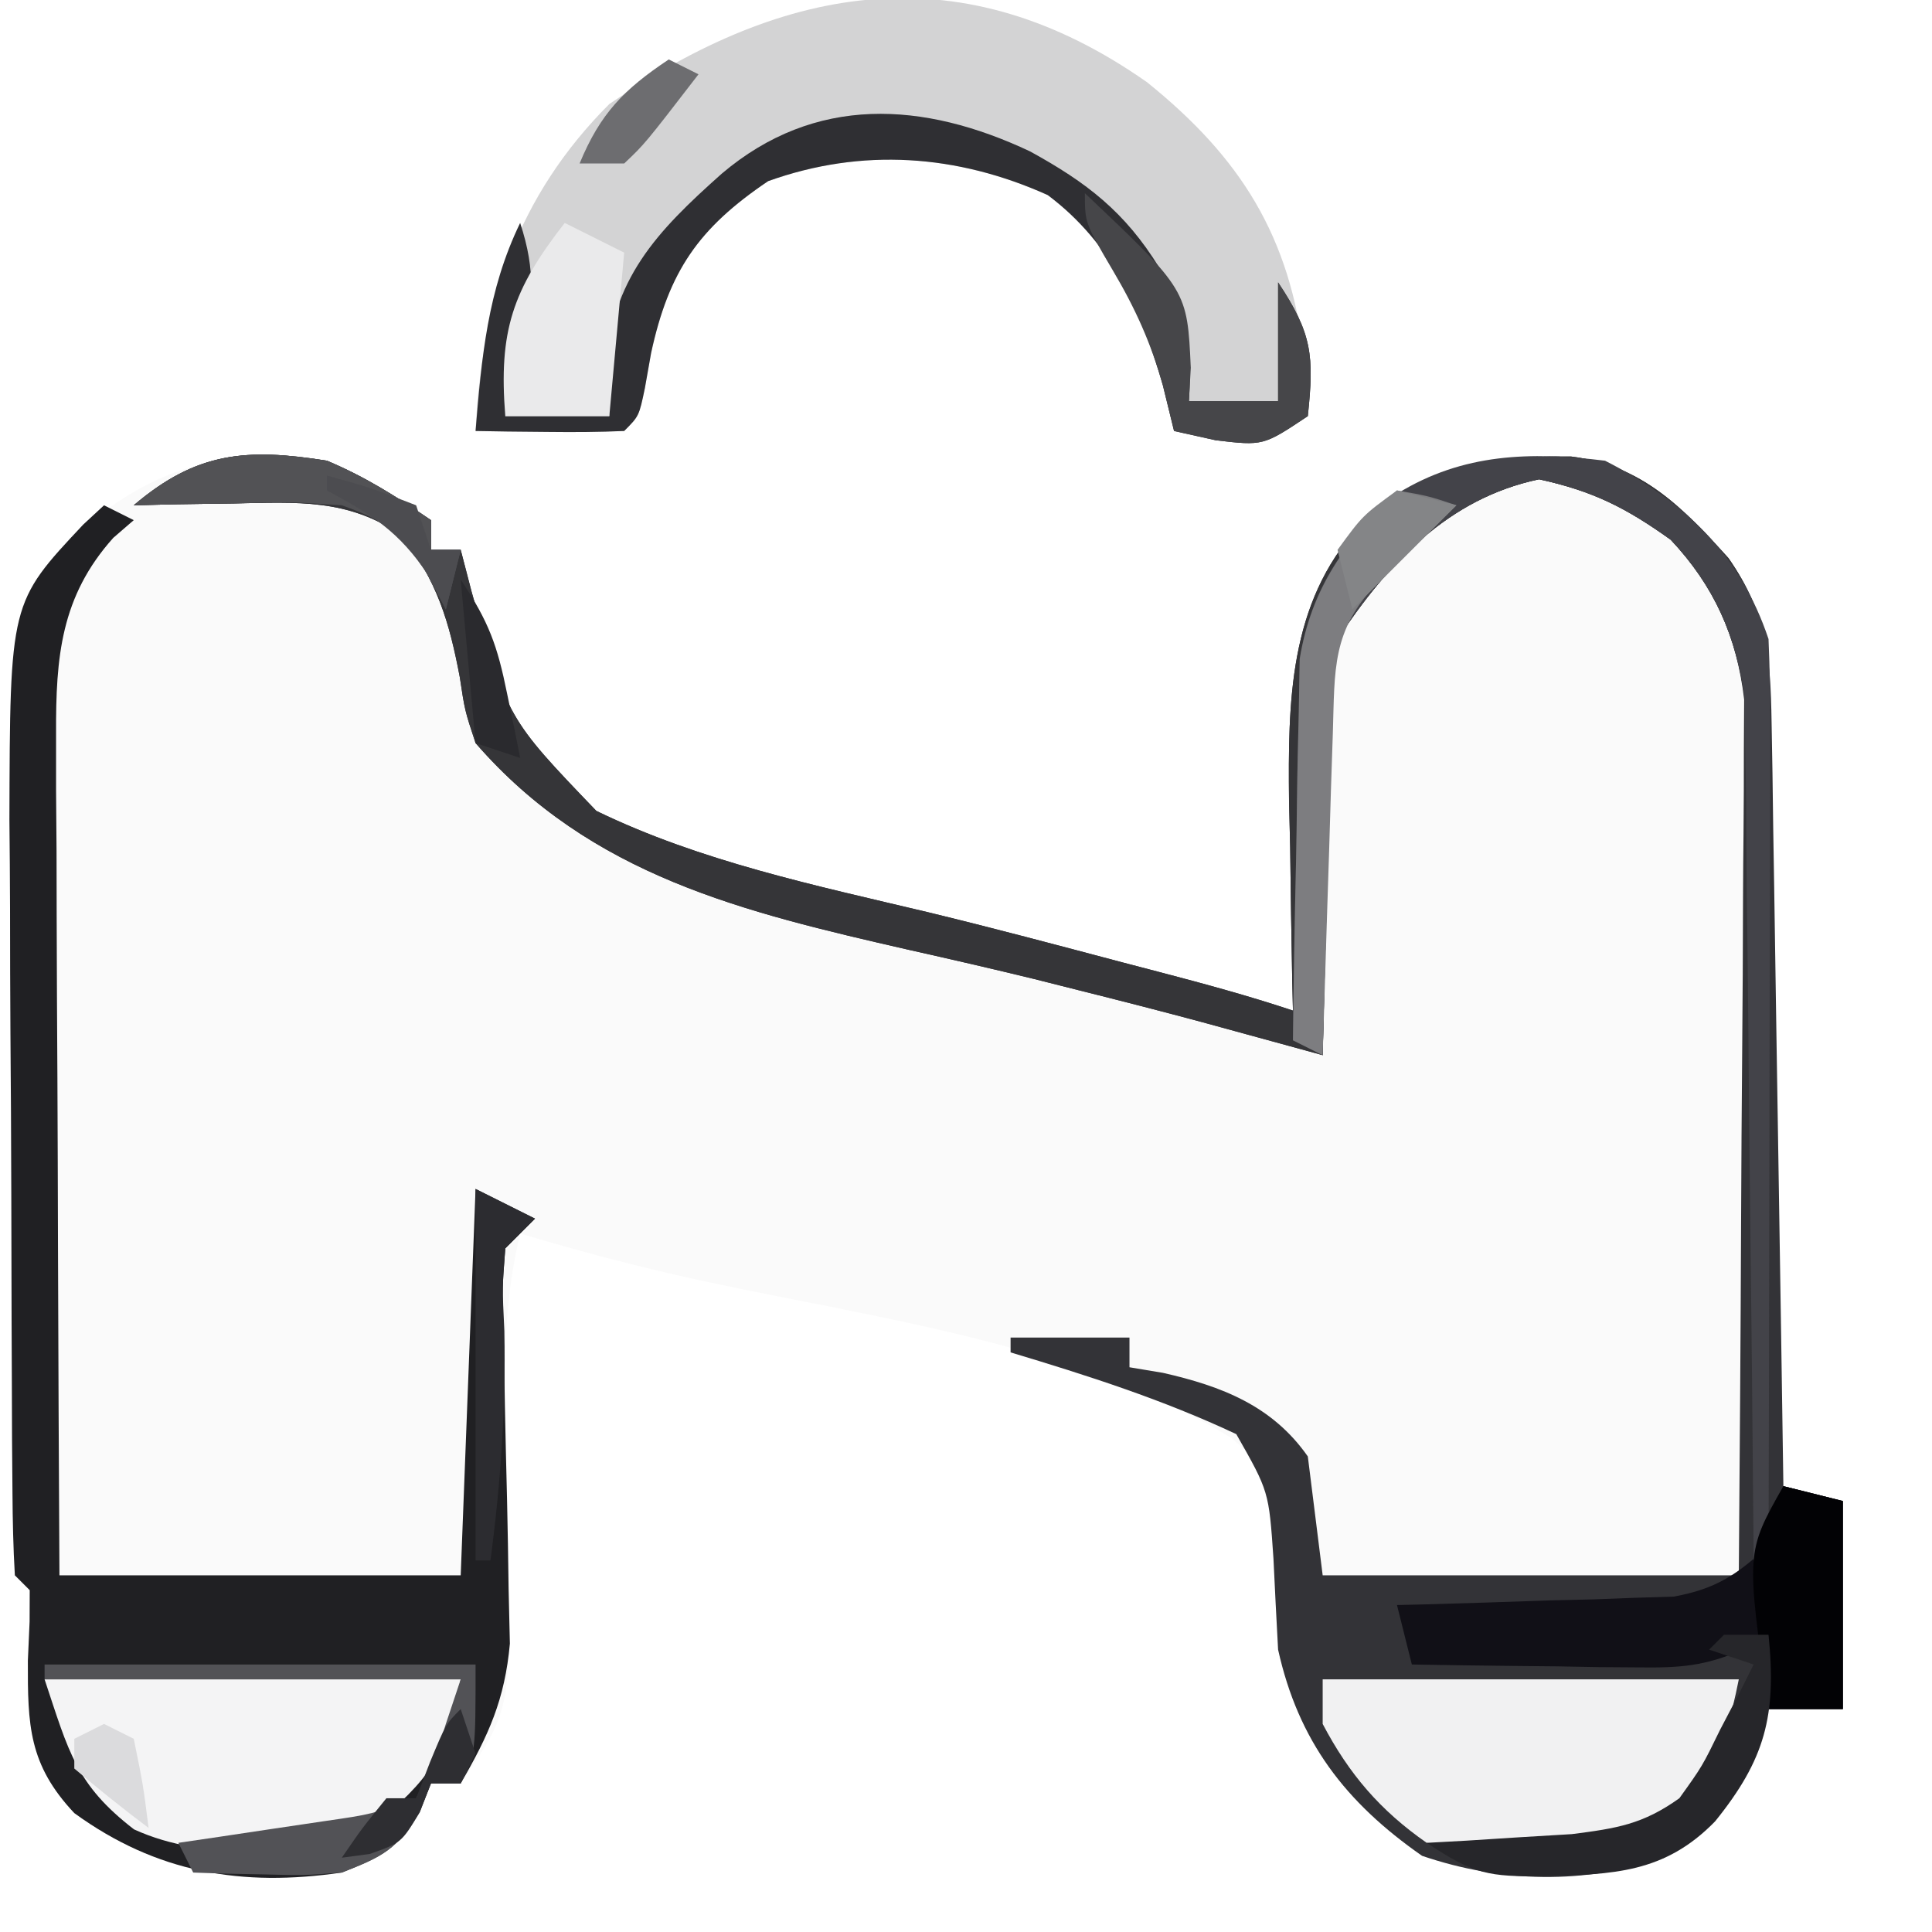 <?xml version="1.0" encoding="UTF-8"?>
<svg version="1.1" xmlns="http://www.w3.org/2000/svg" width="130" height="130">
<path d="M0 0 C2.613 1.097 4.639 2.392 7 4 C7 4.66 7 5.32 7 6 C7.66 6 8.32 6 9 6 C9.367 7.412 9.367 7.412 9.742 8.852 C12.162 17.351 12.162 17.351 18.125 23.562 C25.124 26.963 32.876 28.581 40.41 30.374 C44.79 31.433 49.143 32.596 53.5 33.75 C54.307 33.961 55.114 34.172 55.945 34.389 C58.994 35.187 62.009 36.003 65 37 C64.984 36.345 64.969 35.69 64.952 35.016 C64.89 32.011 64.851 29.006 64.812 26 C64.787 24.97 64.762 23.94 64.736 22.879 C64.673 16.281 64.702 9.618 69.417 4.446 C73.993 0.447 77.855 -0.357 83.719 -0.281 C88.475 0.305 91.224 3.14 94.312 6.562 C96.89 10.285 97.137 13.155 97.205 17.573 C97.235 19.284 97.235 19.284 97.266 21.03 C97.282 22.262 97.299 23.493 97.316 24.762 C97.337 26.023 97.358 27.284 97.379 28.583 C97.434 31.931 97.484 35.28 97.532 38.629 C97.583 42.048 97.638 45.466 97.693 48.885 C97.801 55.59 97.902 62.295 98 69 C99.98 69.495 99.98 69.495 102 70 C102 74.62 102 79.24 102 84 C100.35 84 98.7 84 97 84 C96.773 84.722 96.546 85.444 96.312 86.188 C94.731 89.577 92.799 91.542 90 94 C84.601 95.8 79.064 95.701 73.688 93.875 C68.513 90.265 65.369 86.16 64 80 C63.831 76.933 63.688 73.876 63.637 70.805 C63.218 67.85 63.218 67.85 60.891 65.785 C50.561 59.406 36.652 57.663 24.934 55.113 C20.9 54.228 16.954 53.188 13 52 C12.119 55.743 11.917 59.125 12.008 62.965 C12.025 64.095 12.041 65.225 12.059 66.389 C12.103 68.751 12.155 71.113 12.215 73.475 C12.348 84.101 12.348 84.101 9 89 C8.34 89 7.68 89 7 89 C6.753 89.619 6.505 90.237 6.25 90.875 C4.737 93.448 3.739 93.9 1 95 C-5.73 95.984 -11.464 95.023 -17 91 C-20.079 87.729 -20.137 85.07 -20.125 80.75 C-20.086 79.879 -20.048 79.007 -20.008 78.109 C-20.005 77.413 -20.003 76.717 -20 76 C-20.33 75.67 -20.66 75.34 -21 75 C-21.11 73.14 -21.149 71.277 -21.161 69.414 C-21.171 68.218 -21.18 67.023 -21.19 65.791 C-21.194 64.487 -21.199 63.183 -21.203 61.84 C-21.209 60.493 -21.215 59.146 -21.22 57.799 C-21.231 54.966 -21.237 52.134 -21.24 49.302 C-21.246 45.69 -21.27 42.078 -21.298 38.465 C-21.317 35.678 -21.322 32.891 -21.324 30.103 C-21.328 28.129 -21.347 26.155 -21.366 24.181 C-21.349 17.412 -21.045 12.099 -18 6 C-12.597 0.735 -7.432 -1.072 0 0 Z " fill="#FAFAFA" transform="translate(22,31)"/>
<path d="M0 0 C2.611 1.101 4.639 2.393 7 4 C7 4.66 7 5.32 7 6 C7.66 6 8.32 6 9 6 C9.367 7.412 9.367 7.412 9.742 8.852 C12.162 17.351 12.162 17.351 18.125 23.562 C25.124 26.963 32.876 28.581 40.41 30.374 C44.79 31.433 49.143 32.596 53.5 33.75 C54.307 33.961 55.114 34.172 55.945 34.389 C58.994 35.187 62.009 36.003 65 37 C64.984 36.345 64.969 35.69 64.952 35.016 C64.89 32.011 64.851 29.006 64.812 26 C64.787 24.97 64.762 23.94 64.736 22.879 C64.673 16.281 64.702 9.618 69.417 4.446 C73.993 0.447 77.855 -0.357 83.719 -0.281 C88.475 0.305 91.224 3.14 94.312 6.562 C96.89 10.285 97.137 13.155 97.205 17.573 C97.235 19.284 97.235 19.284 97.266 21.03 C97.282 22.262 97.299 23.493 97.316 24.762 C97.337 26.023 97.358 27.284 97.379 28.583 C97.434 31.931 97.484 35.28 97.532 38.629 C97.583 42.048 97.638 45.466 97.693 48.885 C97.801 55.59 97.902 62.295 98 69 C99.98 69.495 99.98 69.495 102 70 C102 74.62 102 79.24 102 84 C100.35 84 98.7 84 97 84 C96.773 84.722 96.546 85.444 96.312 86.188 C94.731 89.577 92.799 91.542 90 94 C84.601 95.8 79.064 95.701 73.688 93.875 C68.513 90.265 65.369 86.16 64 80 C63.888 77.959 63.784 75.917 63.688 73.875 C63.38 69.357 63.38 69.357 61.188 65.5 C56.279 63.19 51.19 61.556 46 60 C46 59.67 46 59.34 46 59 C48.64 59 51.28 59 54 59 C54 59.66 54 60.32 54 61 C55.114 61.186 55.114 61.186 56.25 61.375 C60.221 62.278 63.615 63.593 66 67 C66.495 70.96 66.495 70.96 67 75 C76.24 75 85.48 75 95 75 C95.063 67.027 95.123 59.055 95.155 51.081 C95.171 47.368 95.192 43.655 95.226 39.942 C95.259 36.363 95.277 32.784 95.285 29.205 C95.29 27.842 95.301 26.479 95.317 25.117 C95.339 23.202 95.34 21.287 95.341 19.373 C95.347 18.284 95.354 17.196 95.361 16.075 C94.862 11.823 93.363 8.451 90.422 5.32 C87.42 3.174 85.218 2.048 81.562 1.25 C75.42 2.543 71.409 6.886 68 12 C67.631 15.004 67.631 15.004 67.586 18.418 C67.547 19.672 67.509 20.925 67.469 22.217 C67.438 23.527 67.407 24.837 67.375 26.188 C67.337 27.523 67.298 28.858 67.258 30.193 C67.163 33.462 67.078 36.731 67 40 C66.269 39.799 65.538 39.599 64.785 39.392 C63.813 39.126 62.841 38.86 61.84 38.586 C60.882 38.323 59.924 38.061 58.937 37.791 C56.152 37.041 53.361 36.325 50.562 35.625 C49.576 35.376 48.59 35.127 47.574 34.871 C44.769 34.187 41.962 33.541 39.145 32.91 C28.071 30.375 17.761 27.946 10 19 C9.277 16.816 9.277 16.816 8.938 14.562 C8.229 10.818 7.406 8.054 5 5 C1.382 2.54 -1.974 2.796 -6.25 2.875 C-7.513 2.893 -8.777 2.911 -10.078 2.93 C-11.042 2.953 -12.007 2.976 -13 3 C-8.767 -0.602 -5.394 -0.86 0 0 Z " fill="#333337" transform="translate(22,31)"/>
<path d="M0 0 C6.324 5.099 9.603 10.365 10.555 18.457 C10.654 19.789 10.743 21.123 10.805 22.457 C7.805 24.457 7.805 24.457 4.617 24.082 C3.689 23.876 2.761 23.67 1.805 23.457 C1.557 22.446 1.31 21.436 1.055 20.395 C-0.423 15.299 -2.339 10.849 -6.695 7.582 C-12.788 4.84 -19.199 4.383 -25.508 6.645 C-30.213 9.818 -32.189 12.716 -33.383 18.207 C-33.59 19.375 -33.59 19.375 -33.801 20.566 C-34.195 22.457 -34.195 22.457 -35.195 23.457 C-36.881 23.529 -38.57 23.541 -40.258 23.52 C-41.177 23.511 -42.096 23.501 -43.043 23.492 C-43.753 23.481 -44.464 23.469 -45.195 23.457 C-44.799 14.907 -42.361 7.622 -36.195 1.457 C-24.252 -6.732 -12.381 -8.702 0 0 Z " fill="#D3D3D4" transform="translate(77.195,5.543)"/>
<path d="M0 0 C0.66 0.33 1.32 0.66 2 1 C1.319 1.588 1.319 1.588 0.625 2.188 C-2.908 6.129 -3.248 10.217 -3.227 15.351 C-3.227 16.612 -3.227 17.873 -3.227 19.172 C-3.216 20.538 -3.206 21.904 -3.195 23.27 C-3.192 24.675 -3.189 26.08 -3.187 27.486 C-3.179 31.173 -3.159 34.86 -3.137 38.548 C-3.117 42.315 -3.108 46.082 -3.098 49.85 C-3.076 57.233 -3.041 64.617 -3 72 C5.91 72 14.82 72 24 72 C24.33 63.42 24.66 54.84 25 46 C26.32 46.66 27.64 47.32 29 48 C28.34 48.66 27.68 49.32 27 50 C26.771 53.013 26.771 53.013 26.91 56.547 C26.931 57.88 26.951 59.214 26.971 60.547 C27.014 62.645 27.062 64.742 27.116 66.84 C27.165 68.867 27.195 70.894 27.223 72.922 C27.251 74.135 27.28 75.347 27.309 76.597 C26.967 80.359 25.885 82.756 24 86 C23.34 86 22.68 86 22 86 C21.753 86.619 21.505 87.237 21.25 87.875 C19.737 90.448 18.739 90.9 16 92 C9.27 92.984 3.536 92.023 -2 88 C-5.079 84.729 -5.137 82.07 -5.125 77.75 C-5.086 76.879 -5.048 76.007 -5.008 75.109 C-5.005 74.413 -5.003 73.717 -5 73 C-5.33 72.67 -5.66 72.34 -6 72 C-6.11 70.14 -6.149 68.277 -6.161 66.414 C-6.171 65.218 -6.18 64.023 -6.19 62.791 C-6.194 61.487 -6.199 60.183 -6.203 58.84 C-6.209 57.493 -6.215 56.146 -6.22 54.799 C-6.231 51.966 -6.237 49.134 -6.24 46.302 C-6.246 42.69 -6.27 39.078 -6.298 35.465 C-6.317 32.678 -6.322 29.891 -6.324 27.103 C-6.328 25.129 -6.347 23.155 -6.366 21.181 C-6.329 6.542 -6.329 6.542 -1.396 1.293 C-0.935 0.867 -0.475 0.44 0 0 Z " fill="#202023" transform="translate(7,34)"/>
<path d="M0 0 C2.611 1.101 4.639 2.393 7 4 C7 4.66 7 5.32 7 6 C7.66 6 8.32 6 9 6 C9.367 7.412 9.367 7.412 9.742 8.852 C12.162 17.351 12.162 17.351 18.125 23.562 C25.124 26.963 32.876 28.581 40.41 30.374 C44.79 31.433 49.143 32.596 53.5 33.75 C54.307 33.961 55.114 34.172 55.945 34.389 C58.994 35.187 62.009 36.003 65 37 C64.984 36.345 64.969 35.69 64.952 35.016 C64.89 32.011 64.851 29.006 64.812 26 C64.787 24.97 64.762 23.94 64.736 22.879 C64.673 16.281 64.702 9.618 69.417 4.446 C73.993 0.447 77.855 -0.357 83.719 -0.281 C88.475 0.305 91.224 3.14 94.312 6.562 C97.007 10.454 97.123 13.412 97.114 18.032 C97.113 19.894 97.113 19.894 97.113 21.793 C97.108 23.147 97.103 24.501 97.098 25.855 C97.096 27.241 97.094 28.627 97.093 30.013 C97.09 33.657 97.08 37.302 97.069 40.947 C97.058 44.667 97.054 48.387 97.049 52.107 C97.038 59.405 97.021 66.702 97 74 C96.67 74 96.34 74 96 74 C95.994 73.249 95.988 72.498 95.982 71.725 C95.924 64.633 95.852 57.542 95.764 50.451 C95.72 46.805 95.68 43.16 95.654 39.515 C95.627 35.994 95.587 32.473 95.537 28.952 C95.512 26.962 95.502 24.971 95.492 22.98 C95.473 21.759 95.453 20.539 95.432 19.281 C95.421 18.21 95.41 17.14 95.399 16.037 C94.845 11.823 93.344 8.43 90.422 5.32 C87.42 3.174 85.218 2.048 81.562 1.25 C75.42 2.543 71.409 6.886 68 12 C67.631 15.004 67.631 15.004 67.586 18.418 C67.547 19.672 67.509 20.925 67.469 22.217 C67.438 23.527 67.407 24.837 67.375 26.188 C67.337 27.523 67.298 28.858 67.258 30.193 C67.163 33.462 67.078 36.731 67 40 C66.269 39.799 65.538 39.599 64.785 39.392 C63.813 39.126 62.841 38.86 61.84 38.586 C60.882 38.323 59.924 38.061 58.937 37.791 C56.152 37.041 53.361 36.325 50.562 35.625 C49.576 35.376 48.59 35.127 47.574 34.871 C44.769 34.187 41.962 33.541 39.145 32.91 C28.071 30.375 17.761 27.946 10 19 C9.277 16.816 9.277 16.816 8.938 14.562 C8.229 10.818 7.406 8.054 5 5 C1.382 2.54 -1.974 2.796 -6.25 2.875 C-7.513 2.893 -8.777 2.911 -10.078 2.93 C-11.042 2.953 -12.007 2.976 -13 3 C-8.767 -0.602 -5.394 -0.86 0 0 Z " fill="#353538" transform="translate(22,31)"/>
<path d="M0 0 C9.24 0 18.48 0 28 0 C26.919 5.404 25.981 6.505 22 10 C17.476 12.262 11.869 11.821 7 11 C3.869 8.821 1.774 6.375 0 3 C0 2.01 0 1.02 0 0 Z " fill="#F1F1F2" transform="translate(89,113)"/>
<path d="M0 0 C9.24 0 18.48 0 28 0 C26.919 5.403 26.031 6.545 22 10 C17.016 11.661 10.914 12.331 6.016 10.094 C2.108 7.076 1.628 4.884 0 0 Z " fill="#F4F4F5" transform="translate(3,113)"/>
<path d="M0 0 C1.32 0.33 2.64 0.66 4 1 C4 5.62 4 10.24 4 15 C2.35 15 0.7 15 -1 15 C-1 13.35 -1 11.7 -1 10 C-1.562 10.326 -2.123 10.652 -2.702 10.988 C-5.273 12.12 -6.971 12.231 -9.766 12.195 C-10.655 12.189 -11.545 12.182 -12.461 12.176 C-13.381 12.159 -14.302 12.142 -15.25 12.125 C-16.186 12.116 -17.122 12.107 -18.086 12.098 C-20.391 12.074 -22.695 12.041 -25 12 C-25.33 10.68 -25.66 9.36 -26 8 C-25.077 7.978 -25.077 7.978 -24.136 7.956 C-21.34 7.881 -18.545 7.785 -15.75 7.688 C-14.782 7.665 -13.814 7.642 -12.816 7.619 C-11.882 7.584 -10.947 7.548 -9.984 7.512 C-9.126 7.486 -8.267 7.459 -7.382 7.432 C-4.527 6.914 -3.116 5.957 -1 4 C-0.204 1.906 -0.204 1.906 0 0 Z " fill="#111017" transform="translate(120,100)"/>
<path d="M0 0 C3.801 2.086 6.377 4.058 8.688 7.812 C9.1 8.473 9.512 9.133 9.938 9.812 C10.848 12.24 10.83 14.241 10.688 16.812 C12.668 16.812 14.648 16.812 16.688 16.812 C16.688 14.172 16.688 11.533 16.688 8.812 C18.988 12.263 19.119 13.758 18.688 17.812 C15.688 19.812 15.688 19.812 12.5 19.438 C11.572 19.231 10.644 19.025 9.688 18.812 C9.44 17.802 9.193 16.791 8.938 15.75 C7.459 10.654 5.544 6.205 1.188 2.938 C-4.905 0.196 -11.316 -0.262 -17.625 2 C-22.33 5.173 -24.306 8.071 -25.5 13.562 C-25.707 14.73 -25.707 14.73 -25.918 15.922 C-26.312 17.812 -26.312 17.812 -27.312 18.812 C-28.999 18.885 -30.688 18.896 -32.375 18.875 C-33.294 18.866 -34.213 18.857 -35.16 18.848 C-35.87 18.836 -36.581 18.824 -37.312 18.812 C-36.901 13.842 -36.516 9.367 -34.312 4.812 C-33.239 8.084 -33.42 10.242 -34.25 13.562 C-34.445 14.362 -34.639 15.161 -34.84 15.984 C-35.074 16.889 -35.074 16.889 -35.312 17.812 C-33.002 17.812 -30.692 17.812 -28.312 17.812 C-28.395 16.781 -28.477 15.75 -28.562 14.688 C-28.169 8.588 -25.155 5.42 -20.75 1.5 C-14.474 -3.826 -7.176 -3.386 0 0 Z " fill="#2F2F33" transform="translate(69.312,10.188)"/>
<path d="M0 0 C5.304 2.702 9.098 6.295 11 12 C11.089 14.009 11.118 16.021 11.114 18.032 C11.113 19.273 11.113 20.514 11.113 21.793 C11.108 23.147 11.103 24.501 11.098 25.855 C11.096 27.241 11.094 28.627 11.093 30.013 C11.09 33.657 11.08 37.302 11.069 40.947 C11.058 44.667 11.054 48.387 11.049 52.107 C11.038 59.405 11.021 66.702 11 74 C10.67 74 10.34 74 10 74 C9.991 72.874 9.991 72.874 9.982 71.725 C9.924 64.633 9.852 57.542 9.764 50.451 C9.72 46.805 9.68 43.16 9.654 39.515 C9.627 35.994 9.587 32.473 9.537 28.952 C9.512 26.962 9.502 24.971 9.492 22.98 C9.473 21.759 9.453 20.539 9.432 19.281 C9.421 18.21 9.41 17.14 9.399 16.037 C8.845 11.823 7.344 8.43 4.422 5.32 C1.42 3.174 -0.782 2.048 -4.438 1.25 C-10.58 2.543 -14.591 6.886 -18 12 C-18.369 15.004 -18.369 15.004 -18.414 18.418 C-18.453 19.672 -18.491 20.925 -18.531 22.217 C-18.562 23.527 -18.593 24.837 -18.625 26.188 C-18.663 27.523 -18.702 28.858 -18.742 30.193 C-18.837 33.462 -18.922 36.731 -19 40 C-19.66 39.67 -20.32 39.34 -21 39 C-20.956 34.979 -20.886 30.96 -20.792 26.939 C-20.764 25.574 -20.743 24.208 -20.729 22.843 C-20.707 20.871 -20.659 18.901 -20.609 16.93 C-20.588 15.746 -20.567 14.563 -20.546 13.343 C-19.762 8.541 -17.564 5.374 -13.938 2.188 C-9.543 -0.506 -5 -0.616 0 0 Z " fill="#434349" transform="translate(108,31)"/>
<path d="M0 0 C1.32 0.66 2.64 1.32 4 2 C3.67 5.63 3.34 9.26 3 13 C0.69 13 -1.62 13 -4 13 C-4.457 7.283 -3.523 4.514 0 0 Z " fill="#EAEAEB" transform="translate(38,15)"/>
<path d="M0 0 C9.57 0 19.14 0 29 0 C29 6 29 6 28 8 C27.34 8 26.68 8 26 8 C25.753 8.619 25.505 9.238 25.25 9.875 C23.73 12.459 22.768 12.924 20 14 C17.422 14.195 17.422 14.195 14.75 14.125 C13.858 14.107 12.966 14.089 12.047 14.07 C11.034 14.036 11.034 14.036 10 14 C9.67 13.34 9.34 12.68 9 12 C9.904 11.867 10.807 11.734 11.738 11.598 C12.918 11.421 14.097 11.244 15.312 11.062 C16.484 10.888 17.656 10.714 18.863 10.535 C22.016 10.079 22.016 10.079 25 9 C26.184 6.624 26.184 6.624 27 4 C27.33 3.01 27.66 2.02 28 1 C18.76 1 9.52 1 0 1 C0 0.67 0 0.34 0 0 Z " fill="#525256" transform="translate(3,112)"/>
<path d="M0 0 C1.32 0.33 2.64 0.66 4 1 C4 5.62 4 10.24 4 15 C2.35 15 0.7 15 -1 15 C-2.517 4.442 -2.517 4.442 0 0 Z " fill="#020205" transform="translate(120,100)"/>
<path d="M0 0 C0.99 0 1.98 0 3 0 C3.556 5.452 2.762 8.397 -0.594 12.555 C-3.997 16.052 -7.465 16.121 -12.125 16.25 C-15.838 16.273 -16.784 16.144 -20 14 C-19.108 13.951 -18.216 13.902 -17.297 13.852 C-15.541 13.739 -15.541 13.739 -13.75 13.625 C-12.01 13.521 -12.01 13.521 -10.234 13.414 C-7.205 13.026 -5.46 12.757 -3 11 C-1.455 8.845 -1.455 8.845 -0.25 6.375 C0.178 5.558 0.606 4.74 1.047 3.898 C1.361 3.272 1.676 2.645 2 2 C1.01 1.67 0.02 1.34 -1 1 C-0.67 0.67 -0.34 0.34 0 0 Z " fill="#26262A" transform="translate(116,110)"/>
<path d="M0 0 C2.125 0.375 2.125 0.375 4 1 C3.506 1.482 3.013 1.964 2.504 2.461 C1.543 3.408 1.543 3.408 0.562 4.375 C-0.076 5.001 -0.714 5.628 -1.371 6.273 C-4.391 9.474 -4.181 12.018 -4.316 16.32 C-4.358 17.577 -4.4 18.834 -4.443 20.129 C-4.483 21.448 -4.522 22.766 -4.562 24.125 C-4.606 25.465 -4.649 26.805 -4.693 28.145 C-4.8 31.43 -4.902 34.715 -5 38 C-5.66 37.67 -6.32 37.34 -7 37 C-6.956 32.979 -6.886 28.96 -6.792 24.939 C-6.764 23.574 -6.743 22.208 -6.729 20.843 C-6.707 18.871 -6.659 16.901 -6.609 14.93 C-6.588 13.746 -6.567 12.563 -6.546 11.343 C-5.755 6.5 -3.422 3.422 0 0 Z " fill="#7D7D80" transform="translate(94,33)"/>
<path d="M0 0 C6.888 6.525 6.888 6.525 7.125 11.75 C7.084 12.492 7.043 13.235 7 14 C8.98 14 10.96 14 13 14 C13 11.36 13 8.72 13 6 C15.3 9.45 15.431 10.946 15 15 C12 17 12 17 8.812 16.625 C7.884 16.419 6.956 16.212 6 16 C5.629 14.484 5.629 14.484 5.25 12.938 C4.451 10.09 3.382 7.73 1.875 5.188 C0 2 0 2 0 0 Z " fill="#464649" transform="translate(73,13)"/>
<path d="M0 0 C2.611 1.101 4.639 2.393 7 4 C7 4.66 7 5.32 7 6 C7.66 6 8.32 6 9 6 C8.67 7.32 8.34 8.64 8 10 C7.588 9.216 7.175 8.432 6.75 7.625 C4.837 4.755 4.17 4.141 1 3 C-2.509 2.758 -2.509 2.758 -6.25 2.875 C-7.513 2.893 -8.777 2.911 -10.078 2.93 C-11.042 2.953 -12.007 2.976 -13 3 C-8.767 -0.602 -5.394 -0.86 0 0 Z " fill="#525255" transform="translate(22,31)"/>
<path d="M0 0 C1.98 0.99 1.98 0.99 4 2 C3.34 2.66 2.68 3.32 2 4 C1.794 6.595 1.794 6.595 1.938 9.562 C2.033 14.823 1.695 19.789 1 25 C0.67 25 0.34 25 0 25 C0 16.75 0 8.5 0 0 Z " fill="#2C2C30" transform="translate(32,80)"/>
<path d="M0 0 C1.32 0.33 2.64 0.66 4 1 C1.69 3.31 -0.62 5.62 -3 8 C-3.33 6.68 -3.66 5.36 -4 4 C-2.312 1.688 -2.312 1.688 0 0 Z " fill="#848587" transform="translate(94,33)"/>
<path d="M0 0 C0.33 0.99 0.66 1.98 1 3 C0.67 3.66 0.34 4.32 0 5 C-0.66 5 -1.32 5 -2 5 C-2.248 5.639 -2.495 6.279 -2.75 6.938 C-4 9 -4 9 -6.125 9.75 C-7.053 9.874 -7.053 9.874 -8 10 C-6.625 8 -6.625 8 -5 6 C-4.34 6 -3.68 6 -3 6 C-2.691 5.196 -2.381 4.391 -2.062 3.562 C-1 1 -1 1 0 0 Z " fill="#2E2E32" transform="translate(31,115)"/>
<path d="M0 0 C0.66 0.33 1.32 0.66 2 1 C-1.613 5.688 -1.613 5.688 -3 7 C-3.99 7 -4.98 7 -6 7 C-4.607 3.633 -3.021 2.014 0 0 Z " fill="#6D6D70" transform="translate(45,4)"/>
<path d="M0 0 C1.903 2.855 2.462 4.419 3.125 7.688 C3.293 8.496 3.46 9.304 3.633 10.137 C3.754 10.752 3.875 11.366 4 12 C3.01 11.67 2.02 11.34 1 11 C0.67 7.37 0.34 3.74 0 0 Z " fill="#2A2A2E" transform="translate(31,39)"/>
<path d="M0 0 C2.938 0.812 2.938 0.812 6 2 C6.33 2.99 6.66 3.98 7 5 C7.66 5 8.32 5 9 5 C8.67 6.32 8.34 7.64 8 9 C7.412 7.855 7.412 7.855 6.812 6.688 C4.83 3.748 3.076 2.663 0 1 C0 0.67 0 0.34 0 0 Z " fill="#4C4C50" transform="translate(22,32)"/>
<path d="M0 0 C0.66 0.33 1.32 0.66 2 1 C2.625 4.062 2.625 4.062 3 7 C1.293 5.719 -0.374 4.382 -2 3 C-2 2.34 -2 1.68 -2 1 C-1.34 0.67 -0.68 0.34 0 0 Z " fill="#DBDBDD" transform="translate(7,116)"/>
</svg>
